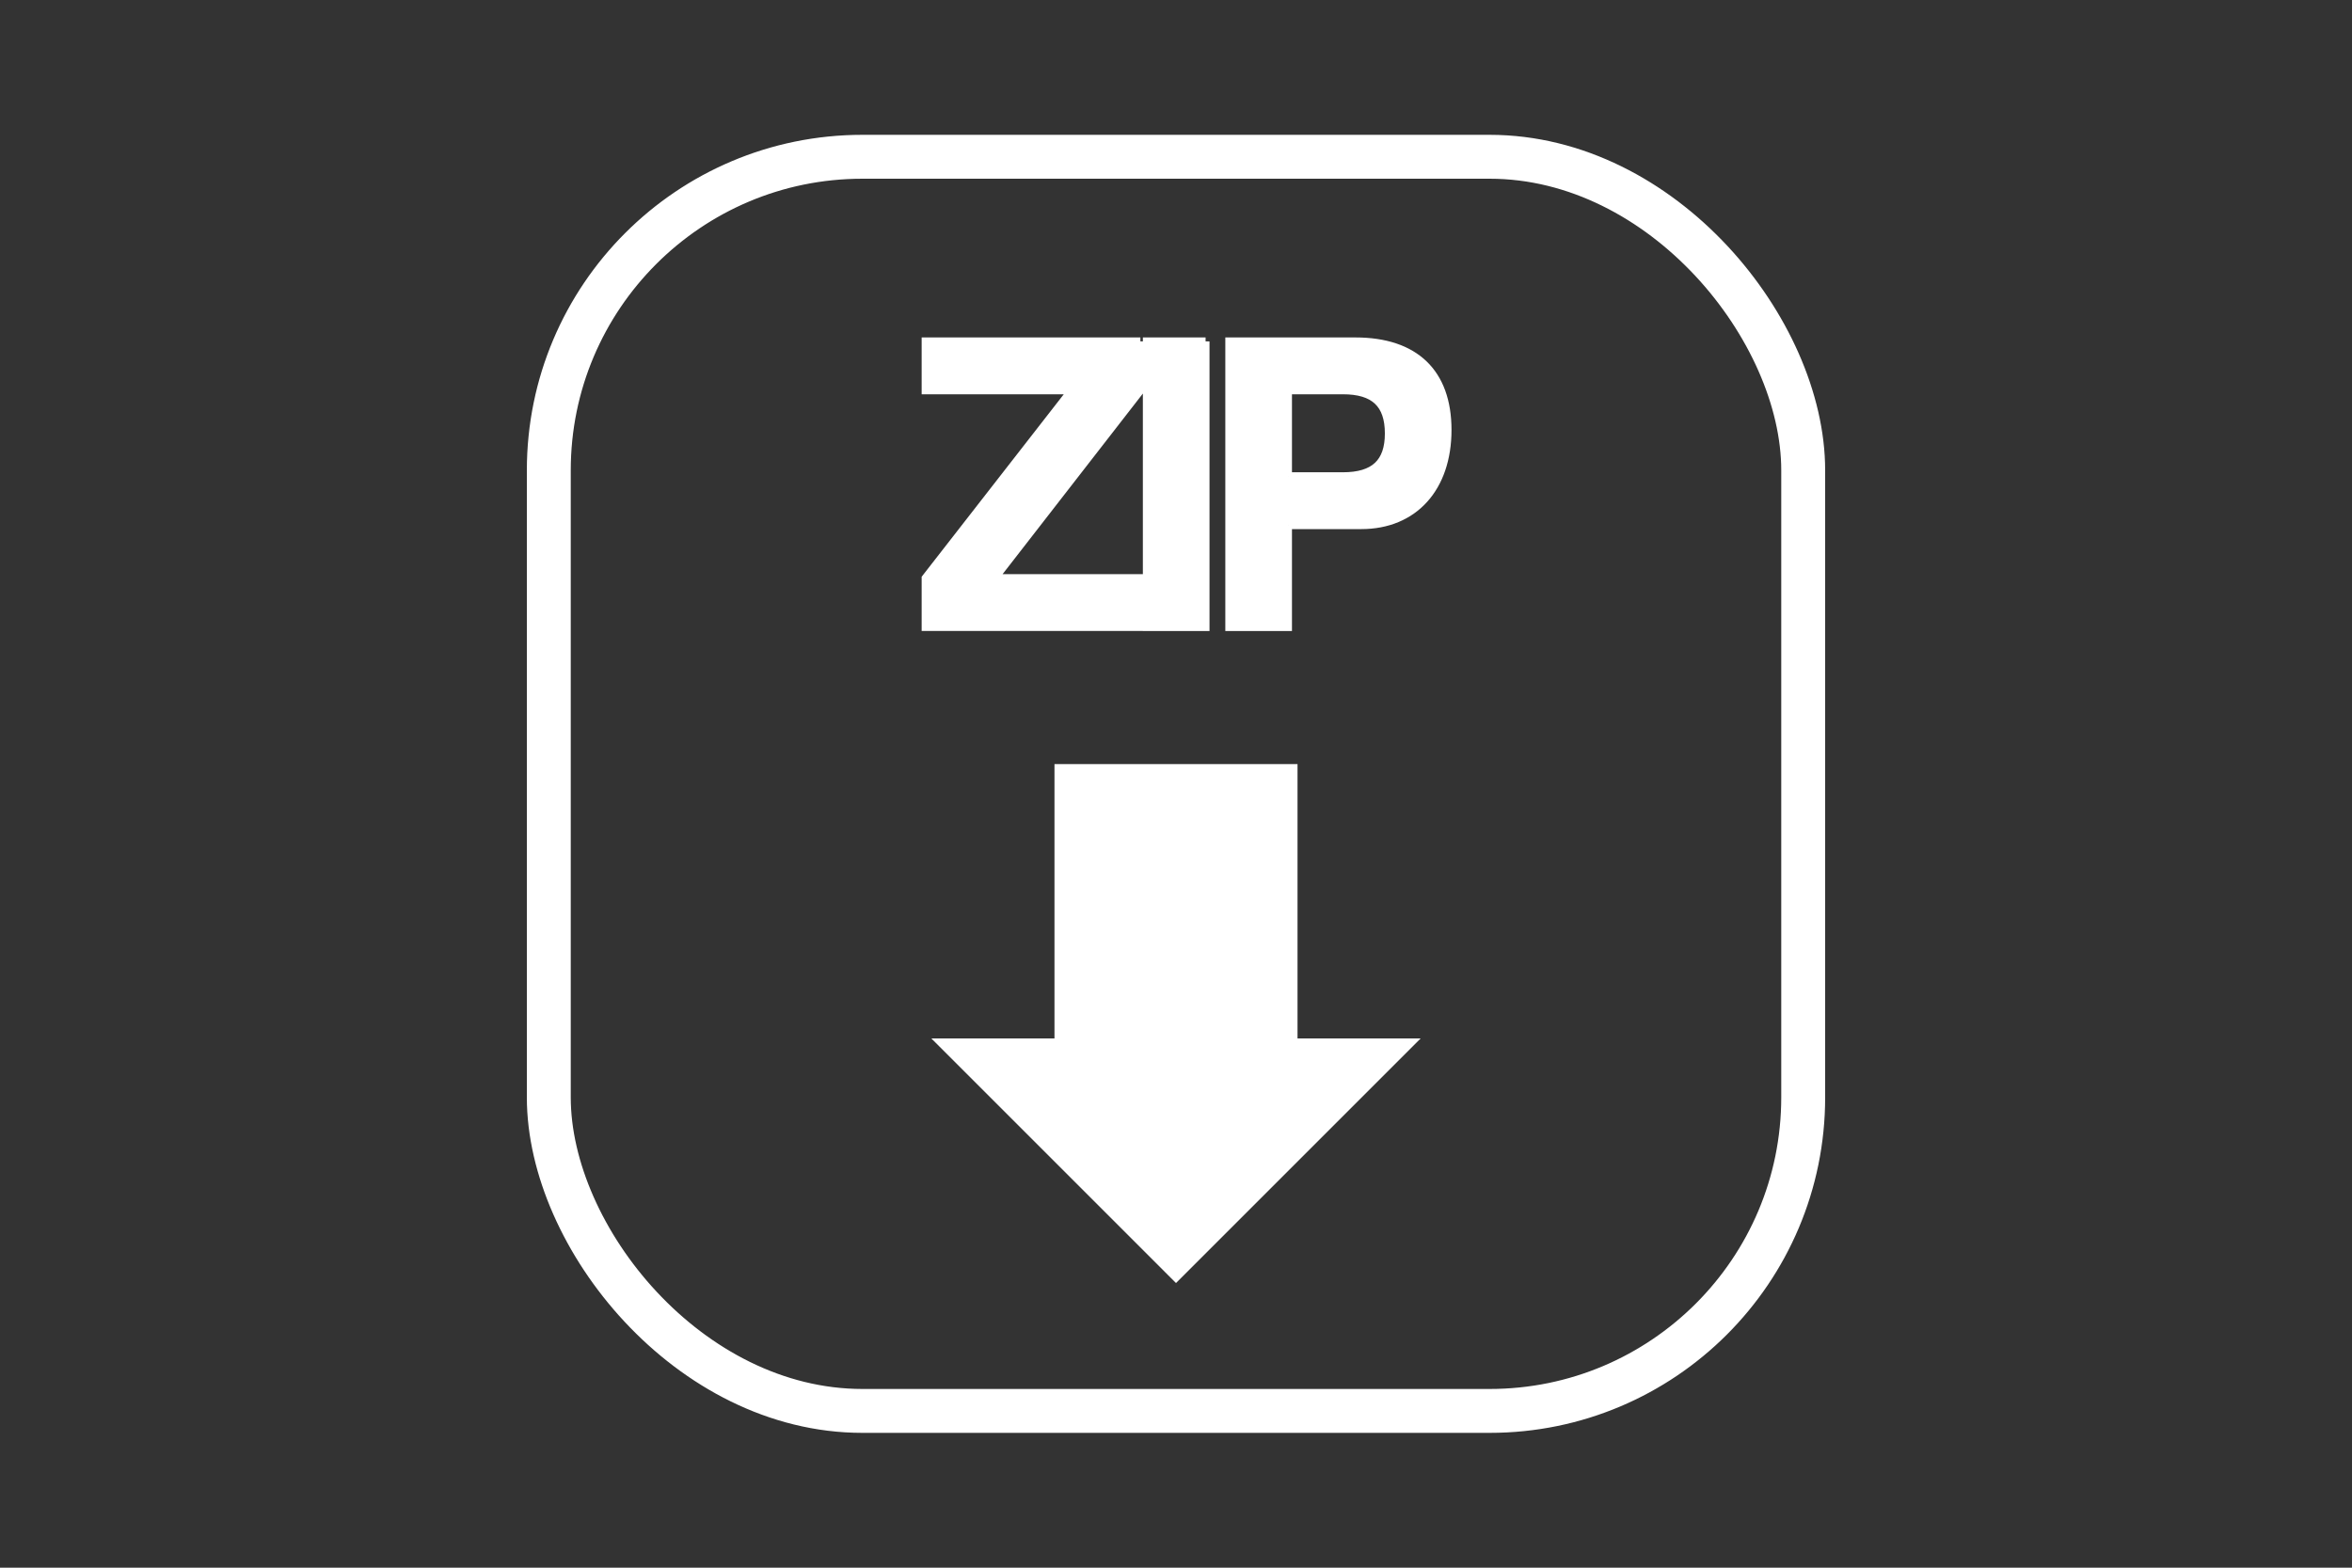 <svg xmlns="http://www.w3.org/2000/svg" width="300" height="200">
  <rect width="100%" height="100%" fill="#333333" stroke="none"/>
  <g transform="translate(0 -852.362)" stroke="#fff">
    <rect width="160" height="160" x="70" y="872.362" ry="40" fill="none" stroke-width="5.6"/>
    <path d="M145.458 895.912h-27.4v6.25h18.65l-18.65 23.95v6.25h27.4v-6.25h-18.6l18.6-23.95v-6.25m8.316 0h-7.5v36.45h7.5v-36.45m10.517 23.45h9.35c6.7 0 11-4.75 11-12.15 0-7.3-4.15-11.3-11.75-11.3h-16.1v36.45h7.5v-13m0-6.25v-10.95h7c4 0 5.85 1.75 5.85 5.5 0 3.7-1.85 5.45-5.85 5.45h-7" style="line-height:125%;-inkscape-font-specification:Nimbus Sans L Bold" font-size="50" font-weight="bold" letter-spacing="-4" word-spacing="0" fill="#fff" font-family="Nimbus Sans L"/>
    <path d="M135 950.342h30v35h15l-30 30-30-30h15z" fill="#fff"/>
  </g>
</svg>
